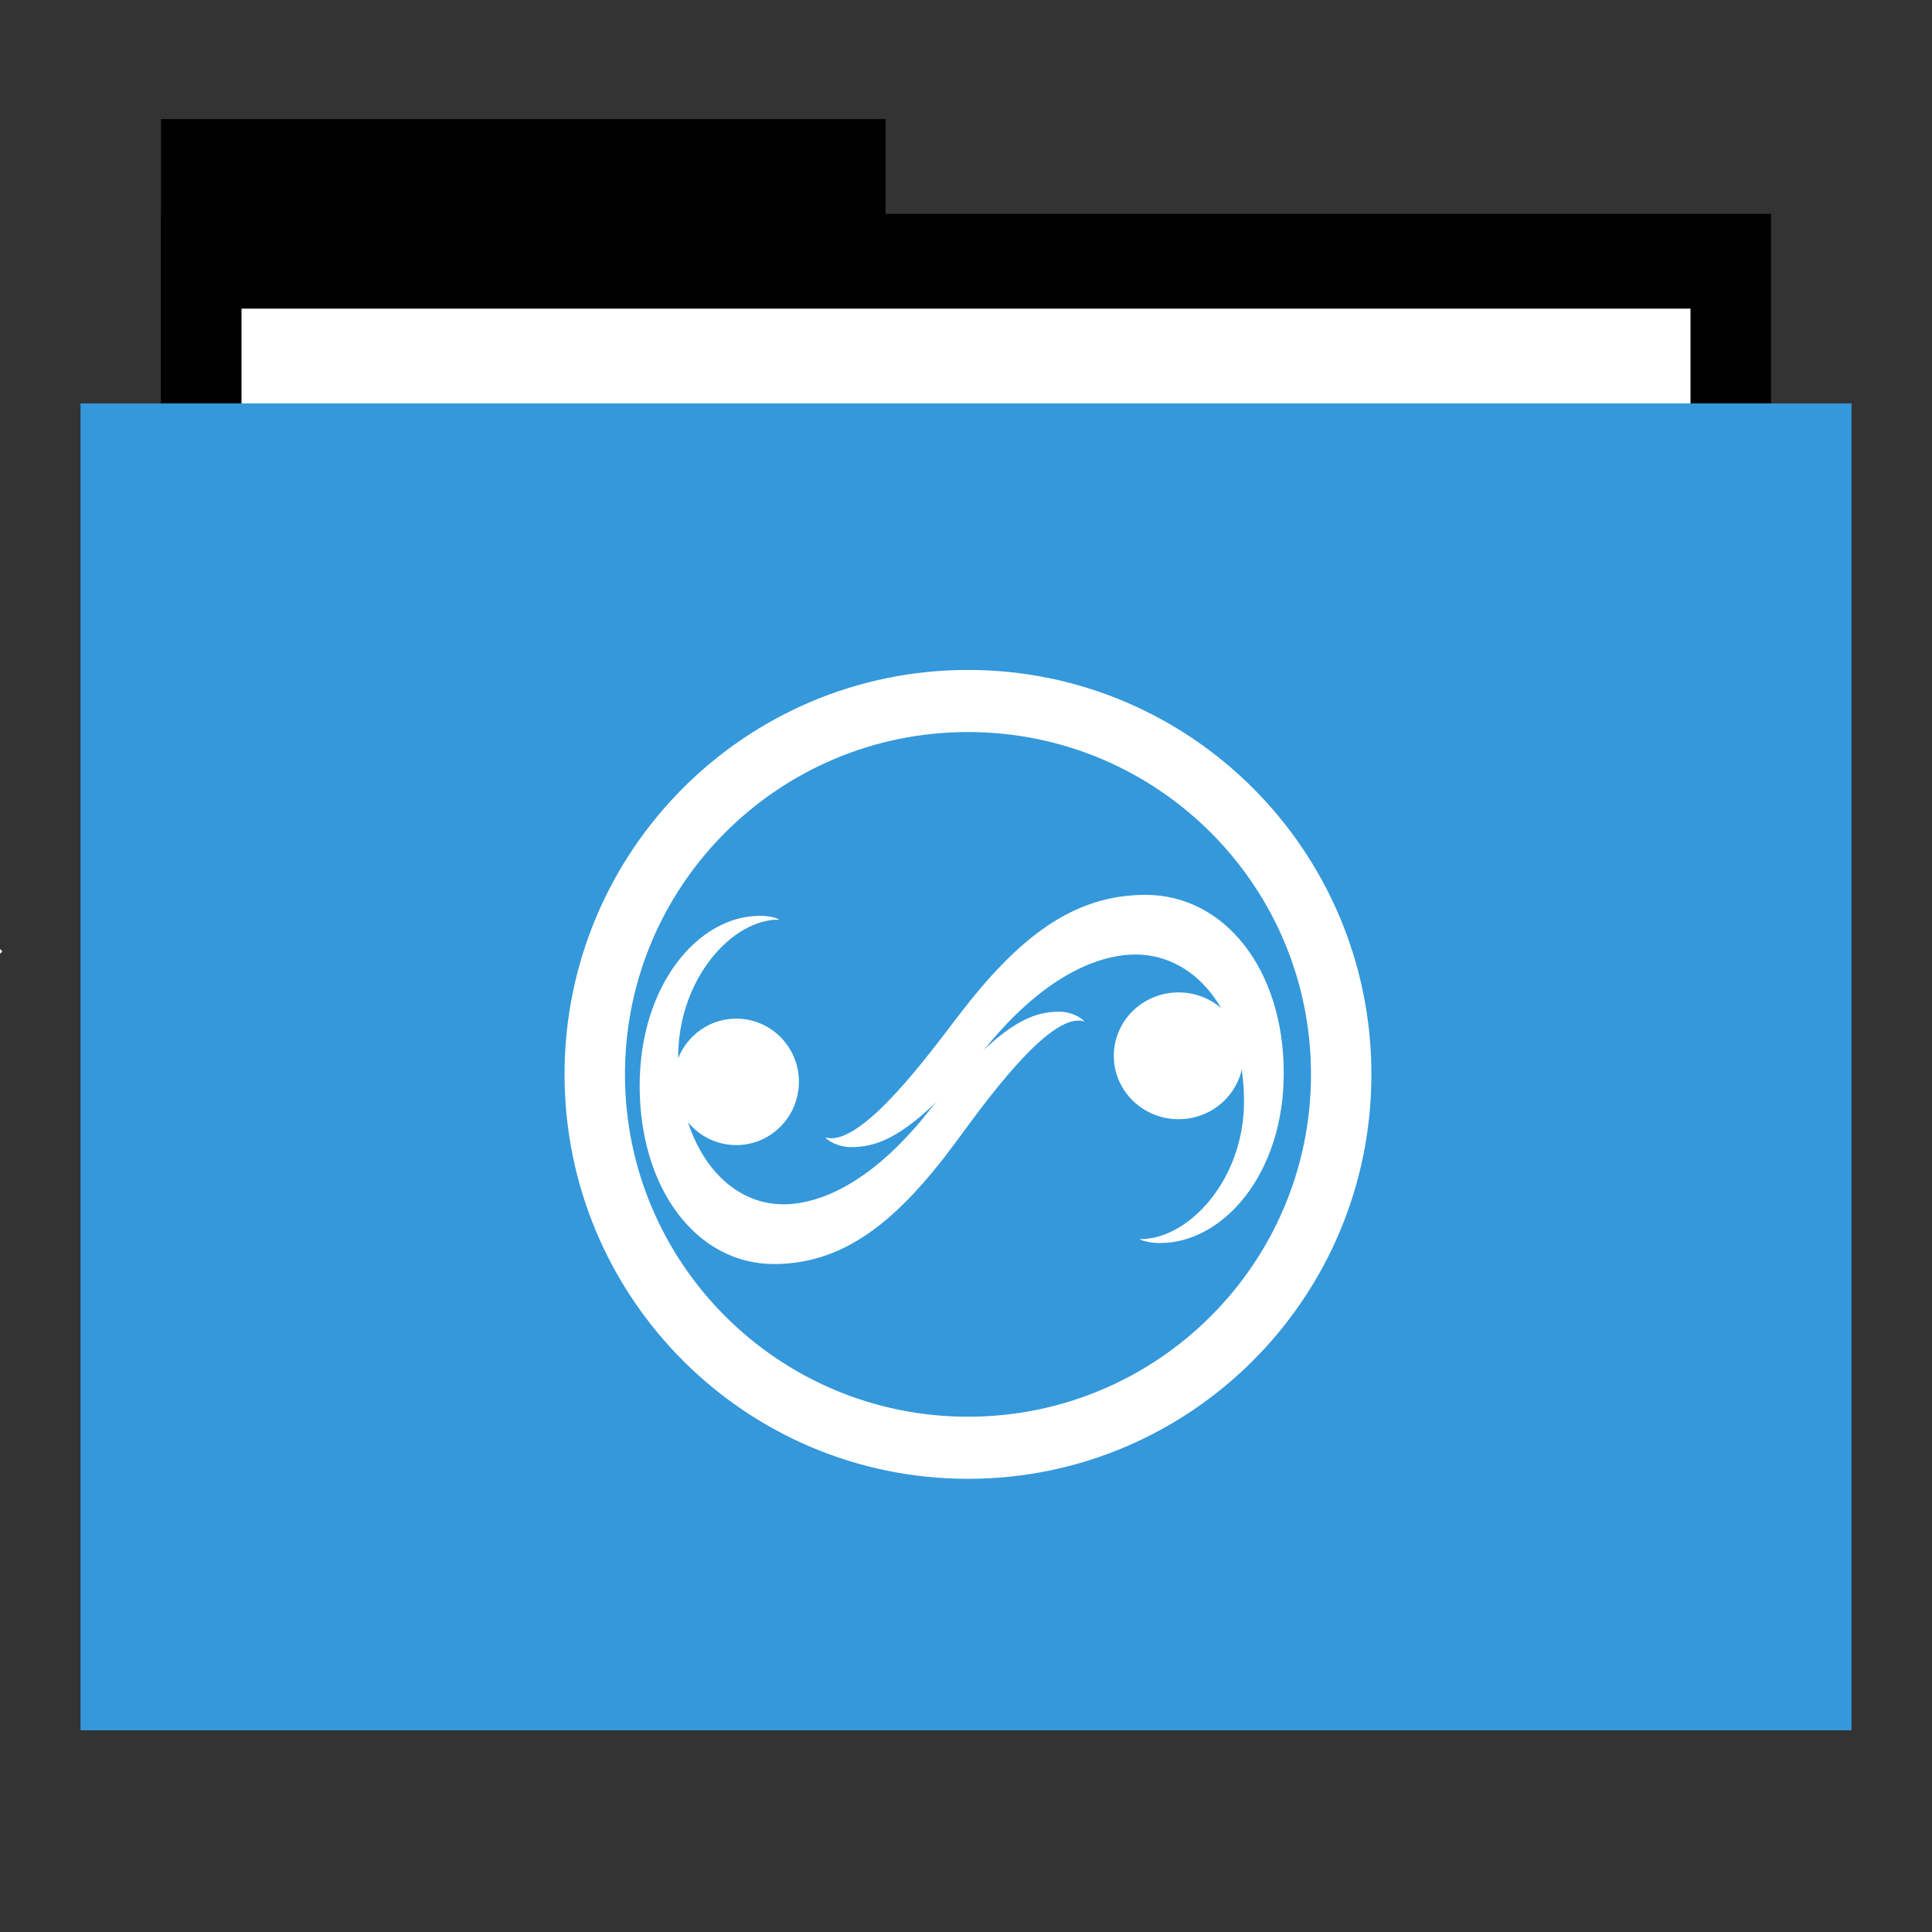 <?xml version="1.0" encoding="UTF-8" standalone="no"?>
<svg
   xmlns:dc="http://purl.org/dc/elements/1.1/"
   xmlns:cc="http://creativecommons.org/ns#"
   xmlns:rdf="http://www.w3.org/1999/02/22-rdf-syntax-ns#"
   xmlns:svg="http://www.w3.org/2000/svg"
   xmlns="http://www.w3.org/2000/svg"
   xmlns:xlink="http://www.w3.org/1999/xlink"
   xmlns:sodipodi="http://sodipodi.sourceforge.net/DTD/sodipodi-0.dtd"
   xmlns:inkscape="http://www.inkscape.org/namespaces/inkscape"
   width="48"
   version="1.1"
   height="48"
   id="svg2"
   inkscape:version="0.48.5 r10040"
   sodipodi:docname="user-home.svg">
  <rect width="100%" height="100%" fill="#333333" stroke="none"/>
  <defs
     id="defs13">
    <linearGradient
       y2="168.956"
       x2="243.964"
       y1="143.19"
       x1="173.324"
       gradientUnits="userSpaceOnUse"
       id="linearGradient4230"
       xlink:href="#linearGradient3845"
       inkscape:collect="always" />
    <linearGradient
       gradientTransform="matrix(0.341,0,0,0.352,34.02,40.2)"
       y2="168.956"
       x2="243.964"
       y1="143.19"
       x1="173.324"
       gradientUnits="userSpaceOnUse"
       id="linearGradient4207"
       xlink:href="#linearGradient3845"
       inkscape:collect="always" />
    <linearGradient
       y2="168.956"
       x2="243.964"
       y1="143.19"
       x1="173.324"
       gradientUnits="userSpaceOnUse"
       id="linearGradient4204"
       xlink:href="#linearGradient3845"
       inkscape:collect="always" />
    <linearGradient
       y2="168.956"
       x2="243.964"
       y1="143.19"
       x1="173.324"
       gradientUnits="userSpaceOnUse"
       id="linearGradient4202"
       xlink:href="#linearGradient3845"
       inkscape:collect="always" />
    <linearGradient
       y2="168.956"
       x2="243.964"
       y1="143.19"
       x1="173.324"
       gradientUnits="userSpaceOnUse"
       id="linearGradient4200"
       xlink:href="#linearGradient3845"
       inkscape:collect="always" />
    <linearGradient
       y2="168.956"
       x2="243.964"
       y1="143.19"
       x1="173.324"
       gradientUnits="userSpaceOnUse"
       id="linearGradient4198"
       xlink:href="#linearGradient3845"
       inkscape:collect="always" />
    <linearGradient
       y2="318.407"
       x2="190.868"
       y1="263.187"
       x1="234.086"
       gradientTransform="matrix(0.376,0,0,0.352,-2.54,-1.676)"
       gradientUnits="userSpaceOnUse"
       id="linearGradient4194"
       xlink:href="#linearGradient3893-5-7"
       inkscape:collect="always" />
    <linearGradient
       y2="168.956"
       x2="243.964"
       y1="143.19"
       x1="173.324"
       gradientUnits="userSpaceOnUse"
       id="linearGradient4187"
       xlink:href="#linearGradient3845"
       inkscape:collect="always" />
    <linearGradient
       y2="168.956"
       x2="243.964"
       y1="143.19"
       x1="173.324"
       gradientUnits="userSpaceOnUse"
       id="linearGradient4185"
       xlink:href="#linearGradient3845"
       inkscape:collect="always" />
    <linearGradient
       y2="168.956"
       x2="243.964"
       y1="143.19"
       x1="173.324"
       gradientUnits="userSpaceOnUse"
       id="linearGradient4183"
       xlink:href="#linearGradient3845"
       inkscape:collect="always" />
    <linearGradient
       y2="168.956"
       x2="243.964"
       y1="143.19"
       x1="173.324"
       gradientUnits="userSpaceOnUse"
       id="linearGradient4181"
       xlink:href="#linearGradient3845"
       inkscape:collect="always" />
    <linearGradient
       y2="318.407"
       x2="190.868"
       y1="263.187"
       x1="234.086"
       gradientTransform="matrix(2.22,0,0,2.181,-781.238,-512.743)"
       gradientUnits="userSpaceOnUse"
       id="linearGradient4179"
       xlink:href="#linearGradient3893-5-7"
       inkscape:collect="always" />
    <linearGradient
       y2="213.579"
       x2="-34.196"
       y1="142.317"
       x1="-47.001"
       gradientUnits="userSpaceOnUse"
       id="linearGradient4177"
       xlink:href="#linearGradient3893-5-7"
       inkscape:collect="always" />
    <linearGradient
       y2="213.579"
       x2="-34.196"
       y1="142.317"
       x1="-47.001"
       gradientUnits="userSpaceOnUse"
       id="linearGradient4167"
       xlink:href="#linearGradient3893-5-7"
       inkscape:collect="always" />
    <linearGradient
       y2="318.407"
       x2="190.868"
       y1="263.187"
       x1="234.086"
       gradientTransform="matrix(2.22,0,0,2.181,-781.238,-512.743)"
       gradientUnits="userSpaceOnUse"
       id="linearGradient4163"
       xlink:href="#linearGradient3893-5-7"
       inkscape:collect="always" />
    <linearGradient
       y2="168.956"
       x2="243.964"
       y1="143.19"
       x1="173.324"
       gradientUnits="userSpaceOnUse"
       id="linearGradient4156"
       xlink:href="#linearGradient3845"
       inkscape:collect="always" />
    <linearGradient
       y2="168.956"
       x2="243.964"
       y1="143.19"
       x1="173.324"
       gradientUnits="userSpaceOnUse"
       id="linearGradient4154"
       xlink:href="#linearGradient3845"
       inkscape:collect="always" />
    <linearGradient
       y2="168.956"
       x2="243.964"
       y1="143.19"
       x1="173.324"
       gradientUnits="userSpaceOnUse"
       id="linearGradient4152"
       xlink:href="#linearGradient3845"
       inkscape:collect="always" />
    <linearGradient
       y2="168.956"
       x2="243.964"
       y1="143.19"
       x1="173.324"
       gradientUnits="userSpaceOnUse"
       id="linearGradient4150"
       xlink:href="#linearGradient3845"
       inkscape:collect="always" />
    <linearGradient
       y2="318.407"
       x2="190.868"
       y1="263.187"
       x1="234.086"
       gradientTransform="matrix(2.22,0,0,2.181,-258.046,-350.291)"
       gradientUnits="userSpaceOnUse"
       id="linearGradient4148"
       xlink:href="#linearGradient3893-5-7"
       inkscape:collect="always" />
    <linearGradient
       y2="213.579"
       x2="-34.196"
       y1="142.317"
       x1="-47.001"
       gradientUnits="userSpaceOnUse"
       id="linearGradient4146"
       xlink:href="#linearGradient3893-5-7"
       inkscape:collect="always" />
    <linearGradient
       id="linearGradient4259">
      <stop
         style="stop-color:#0668b3;stop-opacity:1;"
         offset="0"
         id="stop4261" />
      <stop
         style="stop-color:#0668b3;stop-opacity:0;"
         offset="1"
         id="stop4263" />
    </linearGradient>
    <linearGradient
       inkscape:collect="always"
       xlink:href="#linearGradient3845"
       id="linearGradient3851"
       x1="173.324"
       y1="143.19"
       x2="243.964"
       y2="168.956"
       gradientUnits="userSpaceOnUse" />
    <linearGradient
       id="linearGradient3845">
      <stop
         style="stop-color:#e8ff00;stop-opacity:1;"
         offset="0"
         id="stop3847" />
      <stop
         style="stop-color:#ff8a0a;stop-opacity:1;"
         offset="1"
         id="stop3849" />
    </linearGradient>
    <linearGradient
       inkscape:collect="always"
       xlink:href="#linearGradient3845"
       id="linearGradient4109"
       gradientUnits="userSpaceOnUse"
       x1="173.324"
       y1="143.19"
       x2="243.964"
       y2="168.956" />
    <linearGradient
       id="linearGradient3314">
      <stop
         style="stop-color:#e8ff00;stop-opacity:1;"
         offset="0"
         id="stop3316" />
      <stop
         style="stop-color:#ff8a0a;stop-opacity:1;"
         offset="1"
         id="stop3318" />
    </linearGradient>
    <linearGradient
       inkscape:collect="always"
       xlink:href="#linearGradient3845"
       id="linearGradient4107"
       gradientUnits="userSpaceOnUse"
       x1="173.324"
       y1="143.19"
       x2="243.964"
       y2="168.956" />
    <linearGradient
       id="linearGradient3321">
      <stop
         style="stop-color:#e8ff00;stop-opacity:1;"
         offset="0"
         id="stop3323" />
      <stop
         style="stop-color:#ff8a0a;stop-opacity:1;"
         offset="1"
         id="stop3325" />
    </linearGradient>
    <linearGradient
       inkscape:collect="always"
       xlink:href="#linearGradient3845"
       id="linearGradient4111"
       gradientUnits="userSpaceOnUse"
       x1="173.324"
       y1="143.19"
       x2="243.964"
       y2="168.956" />
    <linearGradient
       id="linearGradient3328">
      <stop
         style="stop-color:#e8ff00;stop-opacity:1;"
         offset="0"
         id="stop3330" />
      <stop
         style="stop-color:#ff8a0a;stop-opacity:1;"
         offset="1"
         id="stop3332" />
    </linearGradient>
    <linearGradient
       y2="213.579"
       x2="-34.196"
       y1="142.317"
       x1="-47.001"
       gradientUnits="userSpaceOnUse"
       id="linearGradient4076"
       xlink:href="#linearGradient3893-5-7"
       inkscape:collect="always" />
    <linearGradient
       id="linearGradient3893-5-7">
      <stop
         style="stop-color:#0096ff;stop-opacity:1;"
         offset="0"
         id="stop3895-1-9" />
      <stop
         style="stop-color:#000062;stop-opacity:1;"
         offset="1"
         id="stop3897-9-5" />
    </linearGradient>
    <linearGradient
       inkscape:collect="always"
       xlink:href="#linearGradient4197"
       id="linearGradient4203"
       x1="-152.426"
       y1="118.741"
       x2="52.426"
       y2="118.741"
       gradientUnits="userSpaceOnUse" />
    <linearGradient
       id="linearGradient4197">
      <stop
         style="stop-color:#23ff17;stop-opacity:0.644;"
         offset="0"
         id="stop4199" />
      <stop
         style="stop-color:#13fd2c;stop-opacity:1;"
         offset="1"
         id="stop4201" />
    </linearGradient>
    <linearGradient
       inkscape:collect="always"
       xlink:href="#linearGradient4197"
       id="linearGradient3899"
       x1="-91.797"
       y1="72.662"
       x2="-9.862"
       y2="198.577"
       gradientUnits="userSpaceOnUse" />
    <linearGradient
       id="linearGradient3343">
      <stop
         style="stop-color:#23ff17;stop-opacity:0.644;"
         offset="0"
         id="stop3345" />
      <stop
         style="stop-color:#13fd2c;stop-opacity:1;"
         offset="1"
         id="stop3347" />
    </linearGradient>
    <filter
       id="filter4309"
       inkscape:label="Ink bleed"
       inkscape:menu="Protrusions"
       inkscape:menu-tooltip="Inky splotches underneath the object"
       color-interpolation-filters="sRGB">
      <feGaussianBlur
         id="feGaussianBlur4311"
         result="result1"
         in="SourceGraphic"
         stdDeviation="1.3" />
      <feTurbulence
         id="feTurbulence4313"
         result="result0"
         numOctaves="4"
         baseFrequency="0.034" />
      <feDisplacementMap
         id="feDisplacementMap4315"
         in2="result0"
         result="result2"
         scale="19.6"
         yChannelSelector="G"
         xChannelSelector="R"
         in="result1" />
      <feColorMatrix
         id="feColorMatrix4317"
         values="2 0 0 0 0 0 2 0 0 0 0 0 2 0 0 0 0 0 0.7 0"
         result="result3" />
      <feGaussianBlur
         id="feGaussianBlur4319"
         result="result4"
         in="SourceGraphic"
         stdDeviation="1.1" />
      <feComposite
         id="feComposite4321"
         in2="result3"
         in="result4"
         result="fbSourceGraphic" />
      <feColorMatrix
         result="fbSourceGraphicAlpha"
         in="fbSourceGraphic"
         values="0 0 0 -1 0 0 0 0 -1 0 0 0 0 -1 0 0 0 0 1 0"
         id="feColorMatrix4505" />
      <feGaussianBlur
         id="feGaussianBlur4507"
         result="result1"
         in="fbSourceGraphic"
         stdDeviation="1.3" />
      <feTurbulence
         id="feTurbulence4509"
         result="result0"
         numOctaves="4"
         baseFrequency="0.034" />
      <feDisplacementMap
         id="feDisplacementMap4511"
         in2="result0"
         result="result2"
         scale="19.6"
         yChannelSelector="G"
         xChannelSelector="R"
         in="result1" />
      <feColorMatrix
         id="feColorMatrix4513"
         values="2 0 0 0 0 0 2 0 0 0 0 0 2 0 0 0 0 0 0.7 0"
         result="result3" />
      <feGaussianBlur
         id="feGaussianBlur4515"
         result="result4"
         in="fbSourceGraphic"
         stdDeviation="1.1" />
      <feComposite
         id="feComposite4517"
         in2="result3"
         in="result4" />
    </filter>
    <linearGradient
       inkscape:collect="always"
       xlink:href="#linearGradient3893-5-7"
       id="linearGradient4265"
       x1="234.086"
       y1="263.187"
       x2="190.868"
       y2="318.407"
       gradientUnits="userSpaceOnUse"
       gradientTransform="matrix(2.22,0,0,2.181,-258.046,-350.291)" />
    <linearGradient
       y2="213.579"
       x2="-34.196"
       y1="142.317"
       x1="-47.001"
       gradientUnits="userSpaceOnUse"
       id="linearGradient4076-0"
       xlink:href="#linearGradient3893-5-7-1"
       inkscape:collect="always" />
    <linearGradient
       id="linearGradient3893-5-7-1">
      <stop
         style="stop-color:#0096ff;stop-opacity:1;"
         offset="0"
         id="stop3895-1-9-2" />
      <stop
         style="stop-color:#000062;stop-opacity:1;"
         offset="1"
         id="stop3897-9-5-2" />
    </linearGradient>
    <linearGradient
       inkscape:collect="always"
       xlink:href="#linearGradient3845"
       id="linearGradient3556"
       gradientUnits="userSpaceOnUse"
       x1="173.324"
       y1="143.19"
       x2="243.964"
       y2="168.956" />
    <linearGradient
       inkscape:collect="always"
       xlink:href="#linearGradient3845"
       id="linearGradient3571"
       gradientUnits="userSpaceOnUse"
       x1="173.324"
       y1="143.19"
       x2="243.964"
       y2="168.956" />
    <linearGradient
       inkscape:collect="always"
       xlink:href="#linearGradient3845"
       id="linearGradient3588"
       gradientUnits="userSpaceOnUse"
       x1="173.324"
       y1="143.19"
       x2="243.964"
       y2="168.956" />
  </defs>
  <sodipodi:namedview
     pagecolor="#ffffff"
     bordercolor="#666666"
     borderopacity="1"
     objecttolerance="10"
     gridtolerance="10"
     guidetolerance="10"
     inkscape:pageopacity="0"
     inkscape:pageshadow="2"
     inkscape:window-width="1366"
     inkscape:window-height="701"
     id="namedview11"
     showgrid="false"
     inkscape:zoom="4.9166667"
     inkscape:cx="18.838217"
     inkscape:cy="19.035628"
     inkscape:window-x="0"
     inkscape:window-y="0"
     inkscape:window-maximized="1"
     inkscape:current-layer="svg2" />
  <rect
     style="stroke:none"
     width="18"
     x="4"
     y="2.959"
     height="11.773"
     id="folderTab" />
  <rect
     style="stroke:none"
     width="40"
     x="4"
     y="5.314"
     height="35.32"
     id="folderBackground" />
  <rect
     width="36"
     x="6"
     y="7.668"
     height="32.965"
     style="fill:#ffffff;stroke:none"
     id="folderPaper" />
  <rect
     width="44"
     x="2"
     y="10.023"
     height="32.965"
     style="fill:#3498db;stroke:none"
     id="folderFront" />
  <path
     inkscape:connector-curvature="0"
     d="m -9.947,13.631 -1.414,1.414 0.006,0.006 -8.586,8.586 1.414,1.414 8.586,-8.586 8.586,8.586 1.414,-1.414 -2.006,-2.006 0.006,0 0,-8 -2,0 0,6.006 -4.586,-4.586 0.006,-0.006 -1.414,-1.414 -0.006,0.006 -0.006,-0.006 z m -7.994,13 0,7 2,0 14,0 0,-2 0,-5 -2,0 0,5 -12,0 0,-5 z"
     id="folderGlyph"
     style="fill:#ffffff;fill-rule:evenodd;stroke:none" />
  <g
     id="g4369"
     transform="matrix(1.73,0,0,1.832,-45.111,-3.852)">
    <path
       transform="matrix(0.068,0,0,0.066,43.377,8.836)"
       d="m 28.822,118.741 c 0,42.374 -35.29,76.724 -78.822,76.724 -43.532,0 -78.822,-34.351 -78.822,-76.724 0,-42.374 35.29,-76.724 78.822,-76.724 43.532,0 78.822,34.351 78.822,76.724 z"
       sodipodi:ry="76.724136"
       sodipodi:rx="78.822357"
       sodipodi:cy="118.74149"
       sodipodi:cx="-50"
       id="path3000-0-7"
       style="fill:none;stroke:#ffffff;stroke-width:12.76;stroke-miterlimit:4;stroke-opacity:1;stroke-dasharray:none"
       sodipodi:type="arc" />
    <path
       inkscape:connector-curvature="0"
       id="path9-0-9-6-1"
       d="m 36.984,14.523 c -0.874,0 -1.722,0.93 -1.722,2.304 0,1.409 0.827,2.418 1.926,2.418 1.013,0 1.774,-0.582 2.606,-1.642 0.01,-0.012 0.02,-0.026 0.03,-0.039 0.026,-0.034 0.054,-0.07 0.084,-0.108 0.456,-0.585 1.297,-1.642 1.742,-1.5 -0.045,-0.054 -0.195,-0.133 -0.352,-0.133 -0.349,0 -0.774,0.093 -1.684,1.118 -0.007,0.008 -0.014,0.014 -0.021,0.022 -0.002,0.002 -0.002,0.004 -0.004,0.006 -0.029,0.033 -0.059,0.068 -0.089,0.103 -0.002,0.003 -0.005,0.005 -0.007,0.007 -0.031,0.036 -0.061,0.071 -0.093,0.108 -0.026,0.031 -0.053,0.062 -0.079,0.092 -0.004,0.004 -0.007,0.009 -0.011,0.013 -0.019,0.022 -0.038,0.043 -0.057,0.064 -0.01,0.011 -0.019,0.021 -0.029,0.032 -0.017,0.018 -0.033,0.035 -0.05,0.052 -0.006,0.006 -0.013,0.014 -0.02,0.021 -0.768,0.8 -1.43,0.974 -1.824,0.974 -0.626,0 -1.138,-0.432 -1.374,-1.113 0.165,0.189 0.414,0.31 0.693,0.31 0.497,0 0.9,-0.385 0.9,-0.858 0,-0.474 -0.403,-0.857 -0.9,-0.857 -0.378,0 -0.701,0.222 -0.834,0.537 -2.3e-5,-0.005 0,-0.01 0,-0.015 0,-1.064 0.778,-1.873 1.452,-1.865 -0.028,-0.023 -0.155,-0.052 -0.284,-0.052 z"
       style="fill:#ffffff;fill-opacity:1" />
    <a
       transform="matrix(0.059,0,0,0.06,29.481,7.442)"
       id="a3060"
       style="fill:#ffffff;fill-opacity:1">
      <path
         sodipodi:type="arc"
         style="fill:#ffffff;fill-opacity:1"
         id="path4842-96"
         sodipodi:cx="399.77542"
         sodipodi:cy="216.87712"
         sodipodi:rx="17.199152"
         sodipodi:ry="14.682203"
         d="m 416.975,216.877 c 0,8.109 -7.7,14.682 -17.199,14.682 -9.499,0 -17.199,-6.573 -17.199,-14.682 0,-8.109 7.7,-14.682 17.199,-14.682 9.499,0 17.199,6.573 17.199,14.682 z"
         transform="matrix(0.916,0,0,0.976,-137.043,-62.022)" />
    </a>
    <path
       style="fill:#ffffff;fill-opacity:1"
       inkscape:connector-curvature="0"
       d="m 37.926,17.526 c 0.046,0.054 0.201,0.133 0.362,0.133 0.36,0 0.798,-0.092 1.737,-1.117 l 1.66e-4,1.94e-4 c 0.007,-0.008 0.015,-0.016 0.022,-0.024 0.002,-0.002 0.003,-0.003 0.004,-0.005 0.03,-0.033 0.061,-0.067 0.092,-0.102 0.002,-0.003 0.004,-0.005 0.007,-0.008 0.032,-0.036 0.064,-0.072 0.097,-0.11 0.027,-0.031 0.054,-0.061 0.08,-0.09 0.004,-0.004 0.008,-0.009 0.012,-0.013 0.02,-0.022 0.039,-0.043 0.059,-0.063 0.01,-0.011 0.02,-0.022 0.03,-0.032 0.017,-0.018 0.034,-0.036 0.052,-0.053 0.006,-0.006 0.013,-0.013 0.019,-0.02 0.792,-0.8 1.475,-0.975 1.881,-0.975 0.894,0 1.561,0.827 1.561,1.995 0,1.064 -0.802,1.874 -1.498,1.865 0.029,0.023 0.16,0.053 0.293,0.053 0.901,0 1.776,-0.931 1.776,-2.305 0,-1.409 -0.853,-2.417 -1.986,-2.417 -1.044,0 -1.831,0.582 -2.688,1.642 -0.01,0.012 -0.02,0.025 -0.031,0.038 -0.027,0.034 -0.056,0.07 -0.087,0.108 -0.471,0.585 -1.337,1.642 -1.795,1.5 l 0,0 z"
       id="path3835-3-2-1" />
  </g>
</svg>

